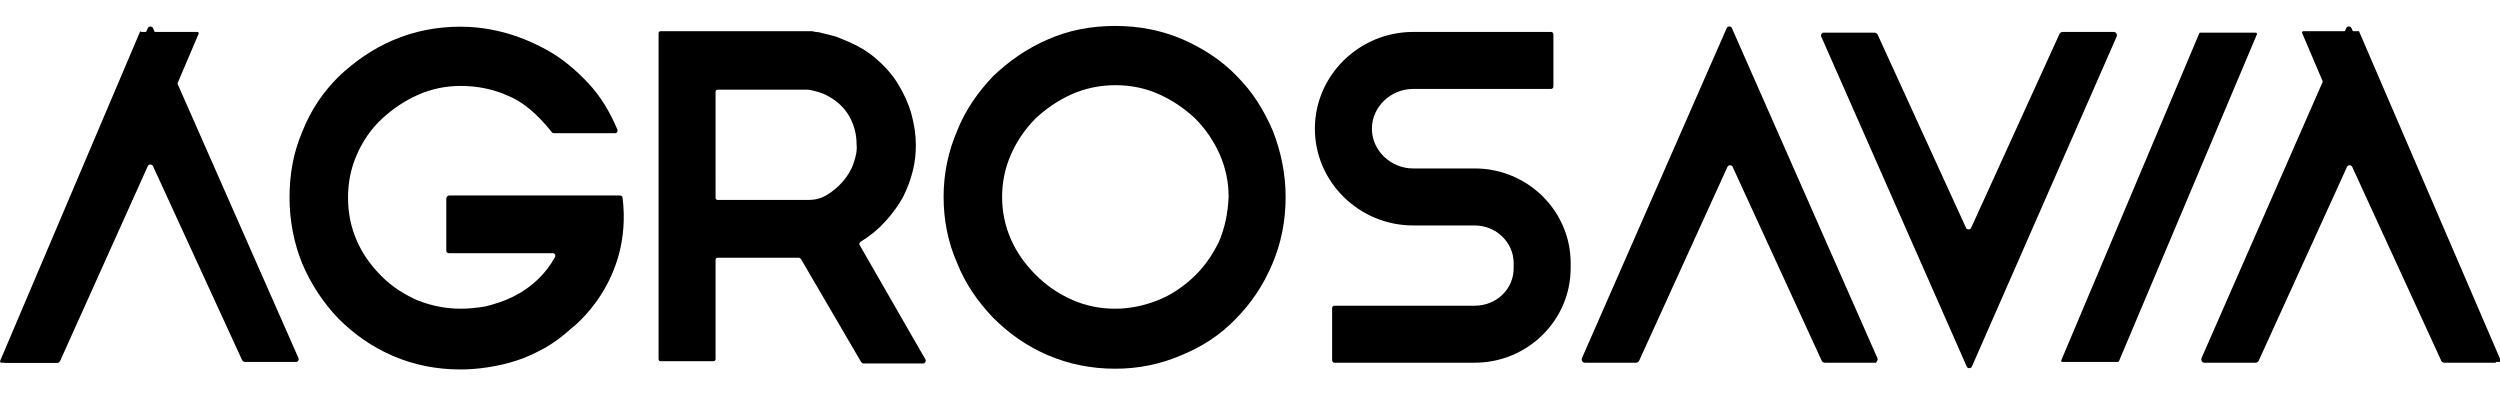 <svg xmlns:svg="http://www.w3.org/2000/svg" xmlns="http://www.w3.org/2000/svg" xmlns:xlink="http://www.w3.org/1999/xlink" width="141" height="22.3" viewBox="0 0 333.3 45.8" id="svg2957" version="1.1">
	<!--A-->
	<path class="logo-fill l-agro" d="M39.8,44.3l-19.4-44c-0.1-0.3-0.6-0.3-0.7,0l-19.3,44c-0.1,0.3,0.1,0.6,0.4,0.6h6.8c0.2,0,0.3-0.1,0.4-0.2l11.7-26c0.1-0.3,0.6-0.3,0.7,0l11.9,25.9c0.1,0.1,0.2,0.2,0.4,0.2h6.8C39.7,44.8,39.9,44.5,39.8,44.3z"></path>
	<!--R-->
	<path class="logo-fill l-agro" d="M114.6,29.2c-0.1-0.1,0-0.3,0.1-0.4c1.3-0.8,2.4-1.7,3.3-2.7c1-1.1,1.8-2.2,2.4-3.3c0.6-1.2,1-2.3,1.3-3.5s0.4-2.3,0.4-3.4
					c0-1.4-0.2-2.7-0.6-4.2c-0.4-1.4-1-2.7-1.8-4s-1.8-2.4-3.1-3.5c-1.3-1.1-2.9-1.9-4.7-2.6c-0.2-0.1-0.5-0.2-0.9-0.3
					c-0.4-0.1-0.8-0.2-1.2-0.3c-0.4-0.1-0.7-0.2-1.1-0.2c-0.3-0.1-0.5-0.1-0.6-0.1h-20c-0.2,0-0.3,0.1-0.3,0.3v43.4
					c0,0.2,0.1,0.3,0.3,0.3h7c0.2,0,0.3-0.1,0.3-0.3V31.2c0-0.2,0.1-0.3,0.3-0.3h10.8c0.1,0,0.2,0.1,0.3,0.2l8,13.7
					c0.1,0.1,0.2,0.2,0.3,0.2h8c0.2,0,0.4-0.3,0.3-0.5L114.6,29.2z M113.8,18.3c-0.3,0.9-0.8,1.7-1.4,2.4c-0.6,0.7-1.3,1.3-2.1,1.8
					c-0.8,0.5-1.6,0.7-2.6,0.7h-12c-0.2,0-0.3-0.1-0.3-0.3V8.8c0-0.2,0.1-0.3,0.3-0.3h12c0.2,0,0.6,0.1,1,0.2c0.5,0.1,0.9,0.3,1.2,0.4
					c1.5,0.7,2.6,1.7,3.3,2.9c0.7,1.2,1,2.5,1,3.8C114.3,16.6,114.1,17.4,113.8,18.3z"></path>
	<!--O-->
	<path class="logo-fill l-agro" d="M169.7,14c-1.2-2.8-2.7-5.2-4.8-7.3c-2-2.1-4.5-3.7-7.2-4.9c-2.8-1.2-5.8-1.8-9-1.8c-3.3,0-6.3,0.6-9,1.8
					c-2.8,1.2-5.2,2.9-7.3,4.9c-2,2.1-3.7,4.5-4.8,7.3c-1.2,2.8-1.8,5.7-1.8,8.8s0.6,6.1,1.8,8.8c1.1,2.8,2.8,5.2,4.8,7.3
					c2.1,2.1,4.5,3.8,7.3,5s5.8,1.8,9,1.8c3.1,0,6-0.6,8.8-1.8c2.7-1.1,5.2-2.7,7.2-4.8c2.1-2.1,3.7-4.5,4.9-7.3s1.8-5.8,1.8-9
					C171.4,19.8,170.8,16.8,169.7,14z M162.5,28.8c-0.9,1.8-2,3.4-3.4,4.7s-3,2.4-4.8,3.1c-1.8,0.7-3.7,1.1-5.6,1.1
					c-2.1,0-4-0.4-5.8-1.2s-3.4-1.9-4.8-3.3c-1.4-1.4-2.5-2.9-3.3-4.7s-1.2-3.7-1.2-5.7s0.4-3.9,1.2-5.7c0.8-1.8,1.9-3.4,3.3-4.8
					c1.4-1.3,3-2.4,4.8-3.2s3.8-1.2,5.8-1.2c2.1,0,4,0.4,5.8,1.2s3.4,1.9,4.8,3.2c1.4,1.4,2.5,3,3.3,4.8s1.2,3.7,1.2,5.7
					C163.7,25,163.3,26.9,162.5,28.8z"></path>
	<!--G-->
	<path class="logo-fill l-agro" d="M59.9,30.3h13.8c0.3,0,0.4,0.3,0.3,0.5c-0.6,1.1-1.3,2-2.1,2.8c-1.1,1.1-2.3,1.9-3.5,2.5s-2.5,1-3.7,1.3
					c-1.2,0.2-2.3,0.3-3.3,0.3c-2,0-3.9-0.4-5.7-1.1c-1.8-0.8-3.4-1.8-4.8-3.2c-1.4-1.4-2.5-2.9-3.3-4.7s-1.2-3.7-1.2-5.8s0.4-4,1.2-5.8
					s1.9-3.4,3.3-4.7c1.4-1.3,3-2.4,4.8-3.2S59.4,8,61.4,8c2.2,0,4.3,0.4,6.3,1.3c2,0.8,3.9,2.4,5.9,4.9c0.1,0.1,0.2,0.1,0.3,0.1H82
					c0.3,0,0.4-0.3,0.3-0.5c-1-2.4-2.3-4.5-3.9-6.2c-1.7-1.8-3.5-3.3-5.5-4.4s-4-1.9-6-2.4s-3.8-0.7-5.5-0.7c-3.2,0-6.2,0.6-9,1.8
					s-5.2,2.9-7.3,4.9c-2.1,2.1-3.7,4.5-4.8,7.3c-1.2,2.8-1.7,5.7-1.7,8.8s0.6,6.1,1.7,8.8c1.2,2.8,2.8,5.2,4.8,7.3
					c2.1,2.1,4.5,3.8,7.3,5s5.8,1.8,9,1.8c1.2,0,2.4-0.1,3.7-0.3c1.3-0.2,2.6-0.5,3.8-0.9c1.3-0.4,2.5-1,3.8-1.7
					c1.2-0.7,2.4-1.6,3.5-2.6c0,0,8.2-6.1,6.8-17.4c0-0.2-0.2-0.3-0.4-0.3H59.9c-0.2,0-0.4,0.2-0.4,0.4v7C59.5,30.2,59.7,30.3,59.9,30.3
					z"></path>

	<!--A-->
	<path class="logo-fill l-savia" d="M332.9,44.3l-19.4-44c-0.1-0.3-0.6-0.3-0.7,0l-19.3,44c-0.1,0.3,0.1,0.6,0.4,0.6h6.8c0.2,0,0.3-0.1,0.4-0.2l11.8-25.9
					c0.1-0.3,0.6-0.3,0.7,0l11.9,25.9c0.1,0.1,0.2,0.2,0.4,0.2h6.8C332.8,44.8,333,44.5,332.9,44.3z"></path>
	<!--V-->
	<path class="logo-fill l-savia" d="M242.8,1.4l19.4,44c0.1,0.3,0.6,0.3,0.7,0l19.3-44c0.1-0.3-0.1-0.6-0.4-0.6H275c-0.2,0-0.3,0.1-0.4,0.2l-11.8,25.9
					c-0.1,0.3-0.6,0.3-0.7,0L250.3,1.1c-0.1-0.1-0.2-0.2-0.4-0.2h-6.8C242.9,0.9,242.7,1.2,242.8,1.4z"></path>
	<!--I-->
	<path class="logo-fill l-savia" d="M293.2,1l-18.4,43.6c0,0.1,0,0.2,0.2,0.2h7.3c0.1,0,0.1,0,0.2-0.1l18.4-43.6c0-0.1,0-0.2-0.2-0.2h-7.3
					C293.3,0.9,293.2,0.9,293.2,1z"></path>
	<!--S-->
	<g>
		<path class="logo-fill l-savia" d="M196.6,44.9h-18.7c-0.2,0-0.3-0.2-0.3-0.3v-7c0-0.2,0.2-0.3,0.3-0.3h18.7c2.9,0,5.2-2.2,5.2-5v-0.7c0-2.7-2.3-5-5.2-5h-8.2
					  c-7.2,0-13.1-5.8-13.1-12.9s5.9-12.9,13.1-12.9h18.4c0.2,0,0.3,0.2,0.3,0.3v7c0,0.2-0.2,0.3-0.3,0.3h-18.4c-3,0-5.5,2.4-5.5,5.3
					  s2.5,5.3,5.5,5.3h8.2c7.1,0,12.8,5.7,12.8,12.6v0.7C209.4,39.2,203.7,44.9,196.6,44.9z"></path>
	</g>
	<!--A-PRINCIPAL-->
	<path class="logo-fill l-savia" id="logo-A-p" d="M250.3,44.3l-19.4-44c-0.1-0.3-0.6-0.3-0.7,0l-19.3,44c-0.1,0.3,0.1,0.6,0.4,0.6h6.8c0.2,0,0.3-0.1,0.4-0.2l11.8-25.9
					c0.1-0.3,0.6-0.3,0.7,0l11.9,25.9c0.1,0.1,0.2,0.2,0.4,0.2h6.8C250.2,44.8,250.4,44.5,250.3,44.3z"></path>
	<!--\-->
	<path class="logo-fill" id="logo-st2" d="M314.5,0.7h-7.4c-0.2,0-0.2,0.2-0.2,0.2l18.7,43.9c0,0,0,0,0.2,0h7.4c0.2,0,0.2-0.2,0.2-0.2L314.5,0.7
					C314.7,0.7,314.5,0.7,314.5,0.7"></path>
	<!--/-->
	<path class="logo-fill" id="logo-st1" d="M18.7,0.7L0,44.7c0,0,0,0.2,0.2,0.2h7.4h0.2L26.5,1c0,0,0-0.2-0.2-0.2H18.7C18.9,0.7,18.7,0.7,18.7,0.7"></path>
</svg>